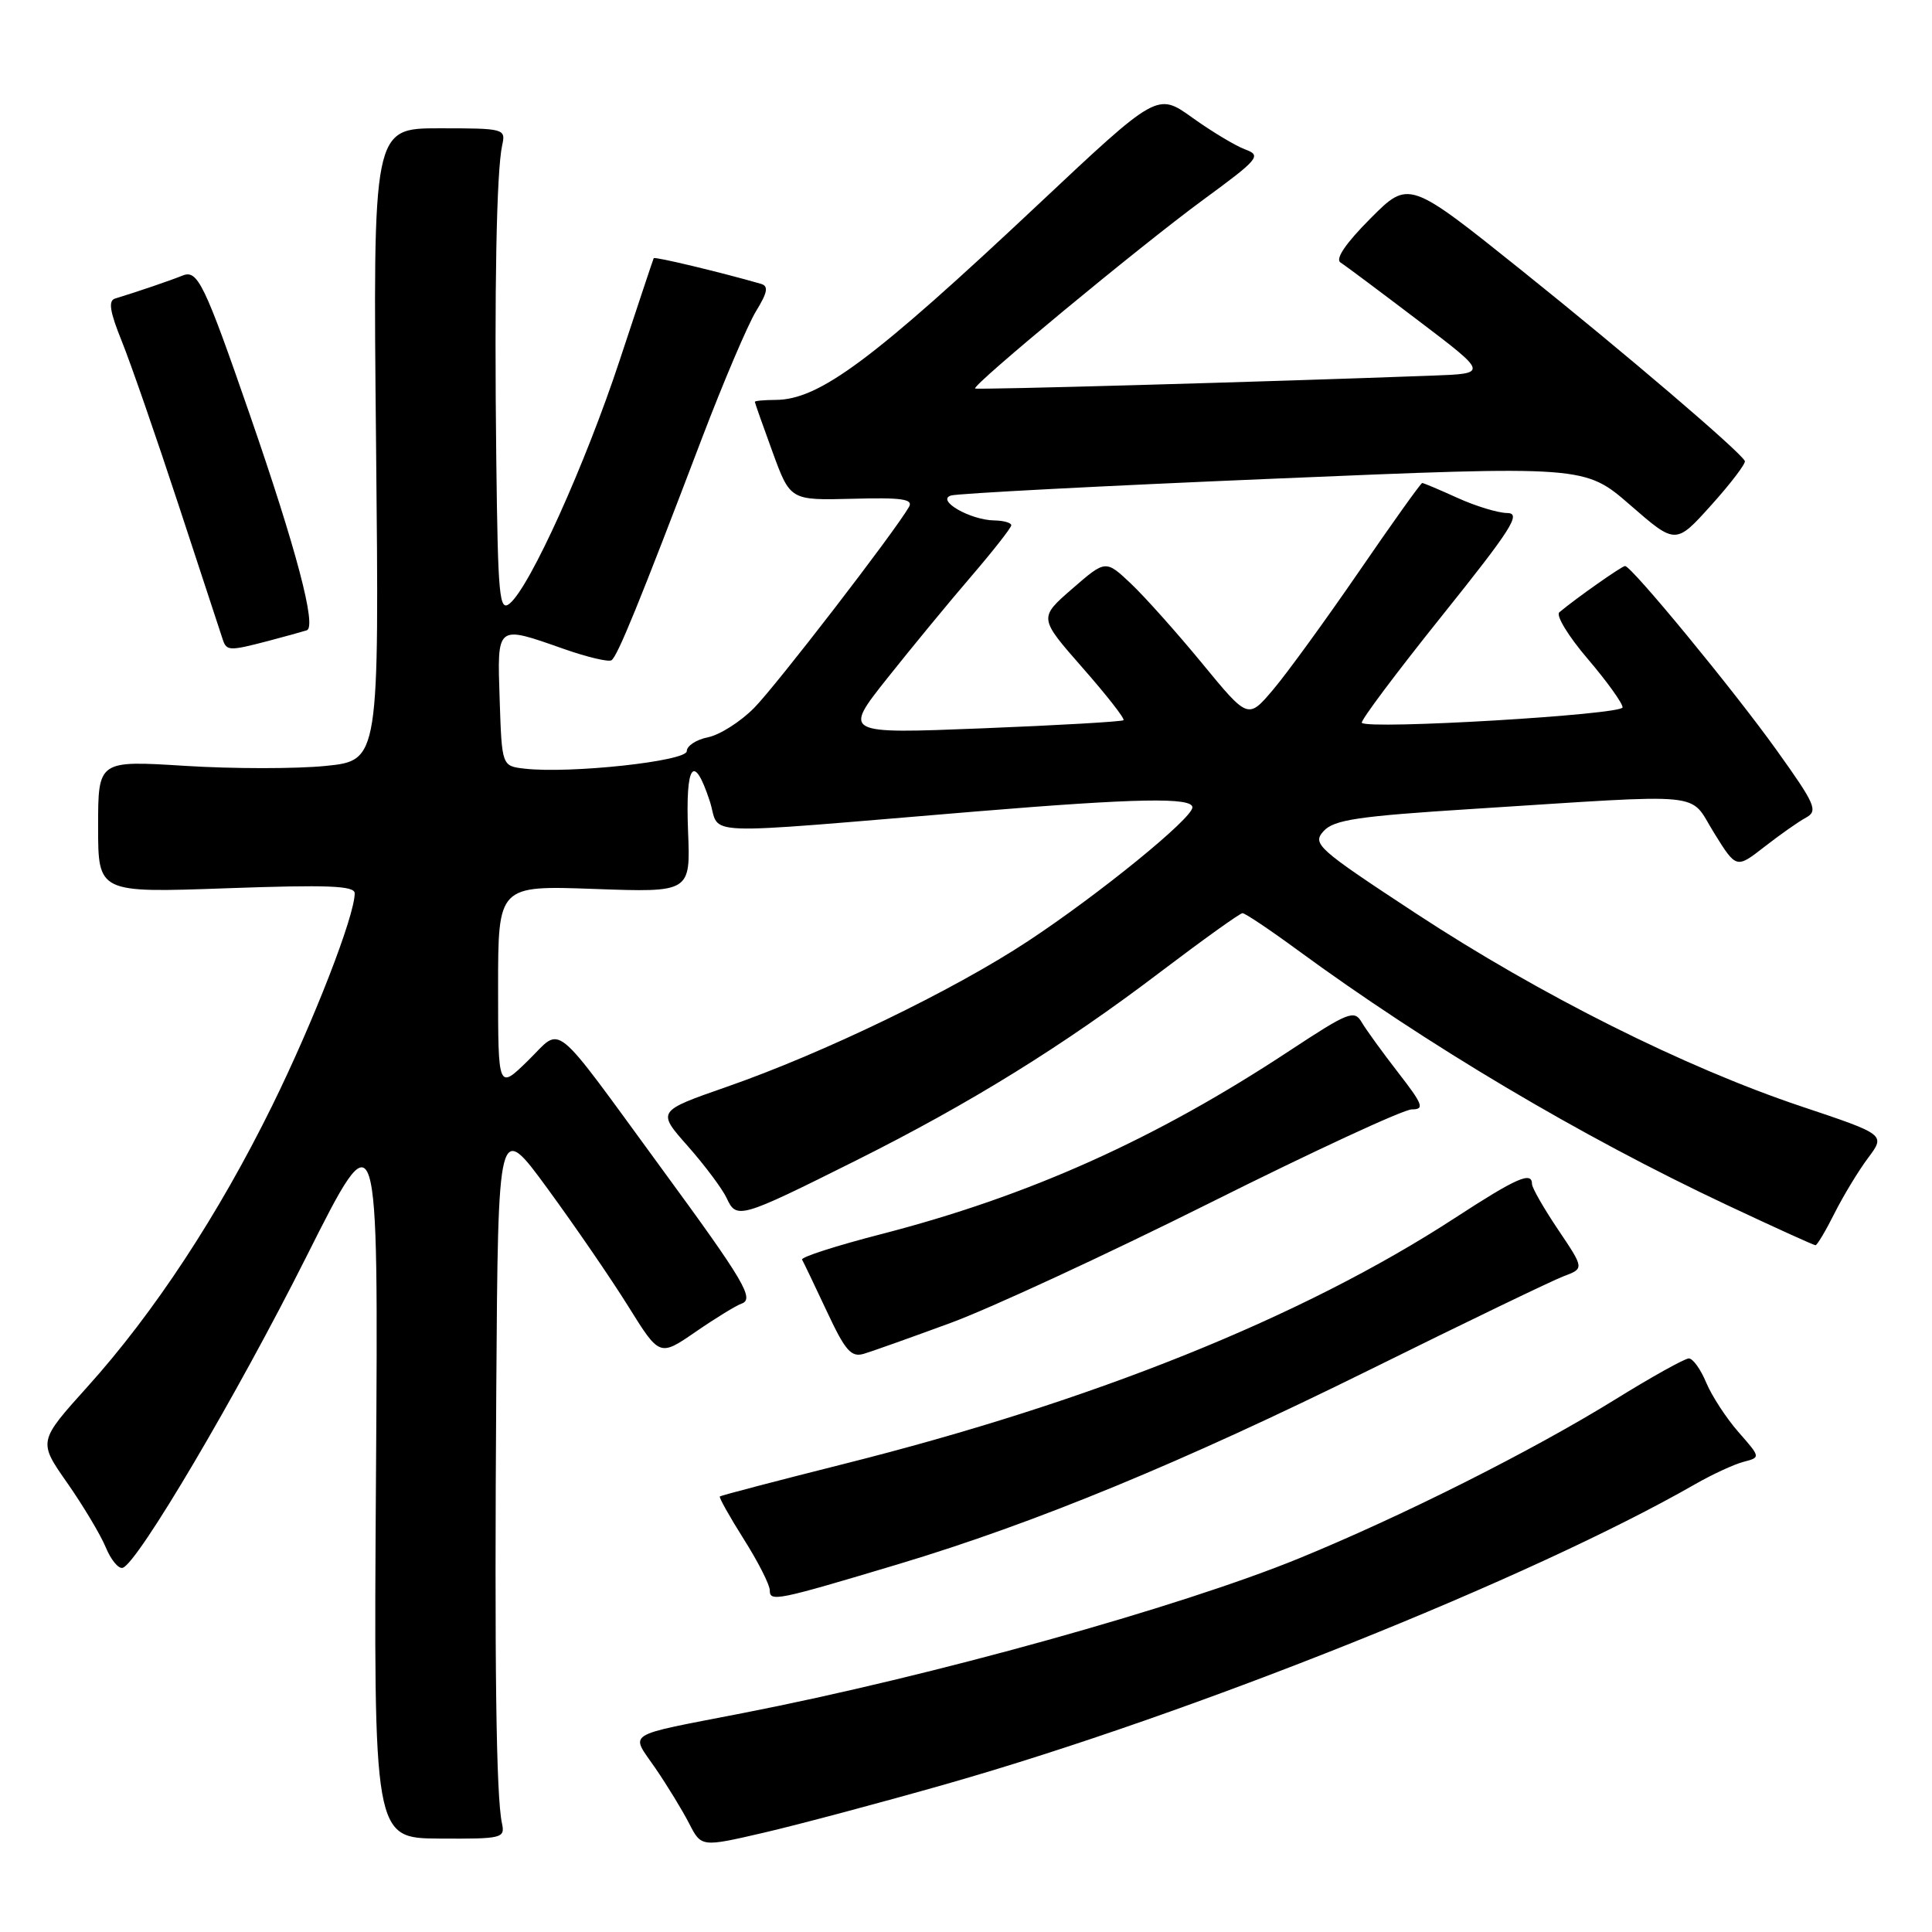 <?xml version="1.0" encoding="UTF-8" standalone="no"?>
<!DOCTYPE svg PUBLIC "-//W3C//DTD SVG 1.1//EN" "http://www.w3.org/Graphics/SVG/1.1/DTD/svg11.dtd" >
<svg xmlns="http://www.w3.org/2000/svg" xmlns:xlink="http://www.w3.org/1999/xlink" version="1.1" viewBox="0 0 256 256">
 <g >
 <path fill="currentColor"
d=" M 125.50 236.36 C 157.97 227.09 202.96 209.08 224.62 196.66 C 226.89 195.36 229.77 194.03 231.03 193.70 C 233.30 193.11 233.30 193.11 230.35 189.75 C 228.73 187.90 226.81 184.95 226.08 183.20 C 225.35 181.44 224.32 180.00 223.78 180.00 C 223.24 180.00 218.86 182.44 214.03 185.43 C 202.97 192.27 185.87 200.86 172.13 206.49 C 156.26 212.98 123.44 222.12 98.50 226.98 C 82.42 230.12 83.51 229.43 86.86 234.32 C 88.43 236.62 90.44 239.91 91.32 241.63 C 92.93 244.76 92.93 244.76 101.21 242.84 C 105.77 241.78 116.70 238.87 125.50 236.36 Z  M 66.51 241.59 C 65.74 237.99 65.51 220.74 65.76 184.02 C 66.00 148.54 66.00 148.54 72.57 157.52 C 76.18 162.46 81.00 169.48 83.27 173.13 C 87.40 179.76 87.40 179.76 92.18 176.47 C 94.81 174.66 97.54 172.99 98.23 172.75 C 100.02 172.15 98.67 169.86 87.70 154.88 C 72.81 134.53 74.61 136.00 69.97 140.53 C 66.00 144.41 66.00 144.41 66.00 130.87 C 66.00 117.33 66.00 117.33 78.75 117.79 C 91.50 118.25 91.50 118.25 91.17 110.13 C 90.82 101.23 91.92 99.69 94.04 106.13 C 95.59 110.83 91.33 110.67 129.50 107.51 C 150.61 105.77 158.00 105.63 158.00 106.98 C 158.00 108.43 145.66 118.48 136.21 124.71 C 126.36 131.21 109.07 139.57 96.27 144.02 C 87.04 147.24 87.04 147.24 91.14 151.87 C 93.39 154.42 95.71 157.52 96.29 158.76 C 97.59 161.59 98.04 161.46 113.37 153.80 C 128.55 146.21 140.86 138.59 153.76 128.79 C 159.41 124.51 164.30 121.00 164.64 121.00 C 164.98 121.00 168.24 123.18 171.88 125.85 C 189.08 138.46 209.46 150.56 228.83 159.67 C 235.06 162.60 240.34 165.00 240.56 165.00 C 240.78 165.00 241.92 163.09 243.09 160.75 C 244.27 158.41 246.27 155.11 247.54 153.42 C 249.84 150.34 249.84 150.34 238.67 146.60 C 223.23 141.43 204.07 131.83 187.63 121.04 C 174.52 112.43 173.85 111.83 175.38 110.13 C 176.75 108.62 179.92 108.15 195.25 107.18 C 226.86 105.17 223.69 104.85 227.12 110.36 C 230.07 115.11 230.07 115.11 233.79 112.21 C 235.83 110.62 238.31 108.87 239.30 108.34 C 240.93 107.45 240.56 106.60 235.43 99.43 C 229.73 91.46 216.18 75.00 215.33 75.00 C 214.91 75.00 208.81 79.29 206.62 81.13 C 206.13 81.54 207.82 84.31 210.37 87.29 C 212.91 90.27 215.00 93.17 215.00 93.73 C 215.00 94.70 181.37 96.70 180.45 95.78 C 180.22 95.55 184.97 89.21 191.00 81.68 C 200.29 70.09 201.62 68.00 199.73 67.98 C 198.50 67.97 195.54 67.07 193.14 65.98 C 190.74 64.89 188.63 64.00 188.45 64.00 C 188.27 64.00 184.49 69.29 180.06 75.75 C 175.62 82.21 170.51 89.25 168.68 91.40 C 165.37 95.30 165.37 95.30 159.29 87.90 C 155.94 83.83 151.70 79.08 149.85 77.33 C 146.50 74.17 146.50 74.17 142.07 78.02 C 137.64 81.87 137.64 81.87 143.44 88.48 C 146.63 92.11 149.08 95.24 148.87 95.43 C 148.67 95.62 140.22 96.11 130.11 96.51 C 111.72 97.24 111.72 97.24 117.57 89.87 C 120.79 85.82 125.80 79.73 128.71 76.35 C 131.62 72.96 134.00 69.92 134.00 69.60 C 134.00 69.27 132.99 68.98 131.75 68.96 C 128.56 68.91 124.02 66.30 126.00 65.66 C 126.83 65.39 146.06 64.38 168.75 63.43 C 209.99 61.69 209.99 61.69 216.02 66.93 C 222.04 72.17 222.04 72.17 226.77 66.91 C 229.37 64.02 231.36 61.39 231.20 61.08 C 230.50 59.76 215.50 46.95 201.59 35.80 C 186.67 23.85 186.67 23.85 181.59 28.95 C 178.34 32.21 176.90 34.31 177.62 34.78 C 178.24 35.17 182.89 38.65 187.96 42.50 C 197.19 49.50 197.19 49.50 189.84 49.77 C 166.94 50.62 129.46 51.67 129.21 51.48 C 128.72 51.10 151.00 32.66 159.42 26.48 C 166.83 21.05 167.19 20.61 164.99 19.80 C 163.70 19.32 160.56 17.43 158.00 15.60 C 153.35 12.26 153.35 12.26 137.58 27.08 C 115.61 47.73 108.55 52.98 102.75 52.99 C 101.24 53.00 100.01 53.11 100.02 53.25 C 100.03 53.39 101.08 56.38 102.37 59.90 C 104.71 66.30 104.71 66.30 112.95 66.09 C 119.53 65.91 121.05 66.13 120.44 67.18 C 118.47 70.58 102.83 90.87 99.92 93.81 C 98.12 95.63 95.37 97.38 93.82 97.69 C 92.27 98.00 91.00 98.83 91.00 99.53 C 91.00 100.87 75.52 102.54 69.50 101.85 C 66.50 101.50 66.50 101.50 66.21 92.75 C 65.88 82.69 65.71 82.83 74.66 85.97 C 77.75 87.06 80.61 87.74 81.02 87.49 C 81.81 87.00 84.70 79.92 93.04 58.00 C 95.87 50.58 99.08 43.04 100.17 41.25 C 101.71 38.74 101.86 37.91 100.83 37.61 C 95.52 36.08 86.72 33.97 86.62 34.21 C 86.54 34.37 84.51 40.47 82.10 47.77 C 77.55 61.55 70.24 77.73 67.55 79.96 C 66.16 81.11 65.98 79.15 65.76 60.87 C 65.49 38.38 65.79 22.70 66.54 19.25 C 67.03 17.05 66.84 17.00 58.22 17.00 C 49.41 17.00 49.41 17.00 49.83 58.89 C 50.25 100.77 50.25 100.77 43.14 101.49 C 39.23 101.88 30.85 101.88 24.52 101.48 C 13.00 100.76 13.00 100.76 13.00 109.54 C 13.00 118.31 13.00 118.31 30.00 117.70 C 43.46 117.22 47.00 117.36 47.00 118.37 C 47.00 121.35 41.56 135.35 36.07 146.50 C 28.96 160.95 20.41 173.96 11.59 183.75 C 5.06 191.00 5.06 191.00 8.90 196.48 C 11.01 199.50 13.31 203.34 14.01 205.02 C 14.70 206.70 15.72 207.93 16.27 207.74 C 18.28 207.07 31.35 184.93 40.60 166.51 C 50.14 147.52 50.14 147.52 49.82 195.54 C 49.50 243.57 49.50 243.57 58.23 243.62 C 66.57 243.67 66.94 243.58 66.51 241.59 Z  M 119.00 207.27 C 137.14 201.83 156.64 193.79 181.50 181.50 C 194.15 175.24 205.72 169.66 207.21 169.10 C 209.92 168.08 209.92 168.08 206.46 162.94 C 204.56 160.11 203.00 157.39 203.00 156.90 C 203.00 155.17 201.00 156.04 192.78 161.39 C 172.58 174.54 144.89 185.68 111.70 194.01 C 102.85 196.24 95.51 198.16 95.38 198.29 C 95.25 198.42 96.68 200.98 98.57 203.97 C 100.46 206.96 102.00 210.00 102.00 210.72 C 102.00 212.28 102.88 212.10 119.00 207.27 Z  M 126.00 175.28 C 131.22 173.36 146.66 166.21 160.30 159.40 C 173.94 152.58 185.98 147.00 187.07 147.00 C 188.79 147.00 188.56 146.37 185.27 142.13 C 183.20 139.46 181.02 136.45 180.43 135.45 C 179.45 133.78 178.68 134.09 170.93 139.19 C 153.12 150.95 136.35 158.48 116.72 163.54 C 110.79 165.07 106.09 166.58 106.28 166.91 C 106.47 167.23 107.94 170.31 109.55 173.74 C 112.01 179.00 112.78 179.89 114.48 179.38 C 115.59 179.05 120.78 177.20 126.00 175.28 Z  M 35.50 84.94 C 37.70 84.36 40.02 83.72 40.65 83.52 C 41.99 83.08 39.26 72.73 33.12 55.00 C 27.08 37.55 26.19 35.71 24.20 36.51 C 22.62 37.15 18.18 38.67 15.25 39.56 C 14.32 39.84 14.55 41.29 16.14 45.22 C 17.31 48.12 20.71 57.92 23.69 67.00 C 26.67 76.08 29.29 84.06 29.52 84.75 C 30.02 86.26 30.41 86.27 35.50 84.94 Z "/>
</g>
</svg>
